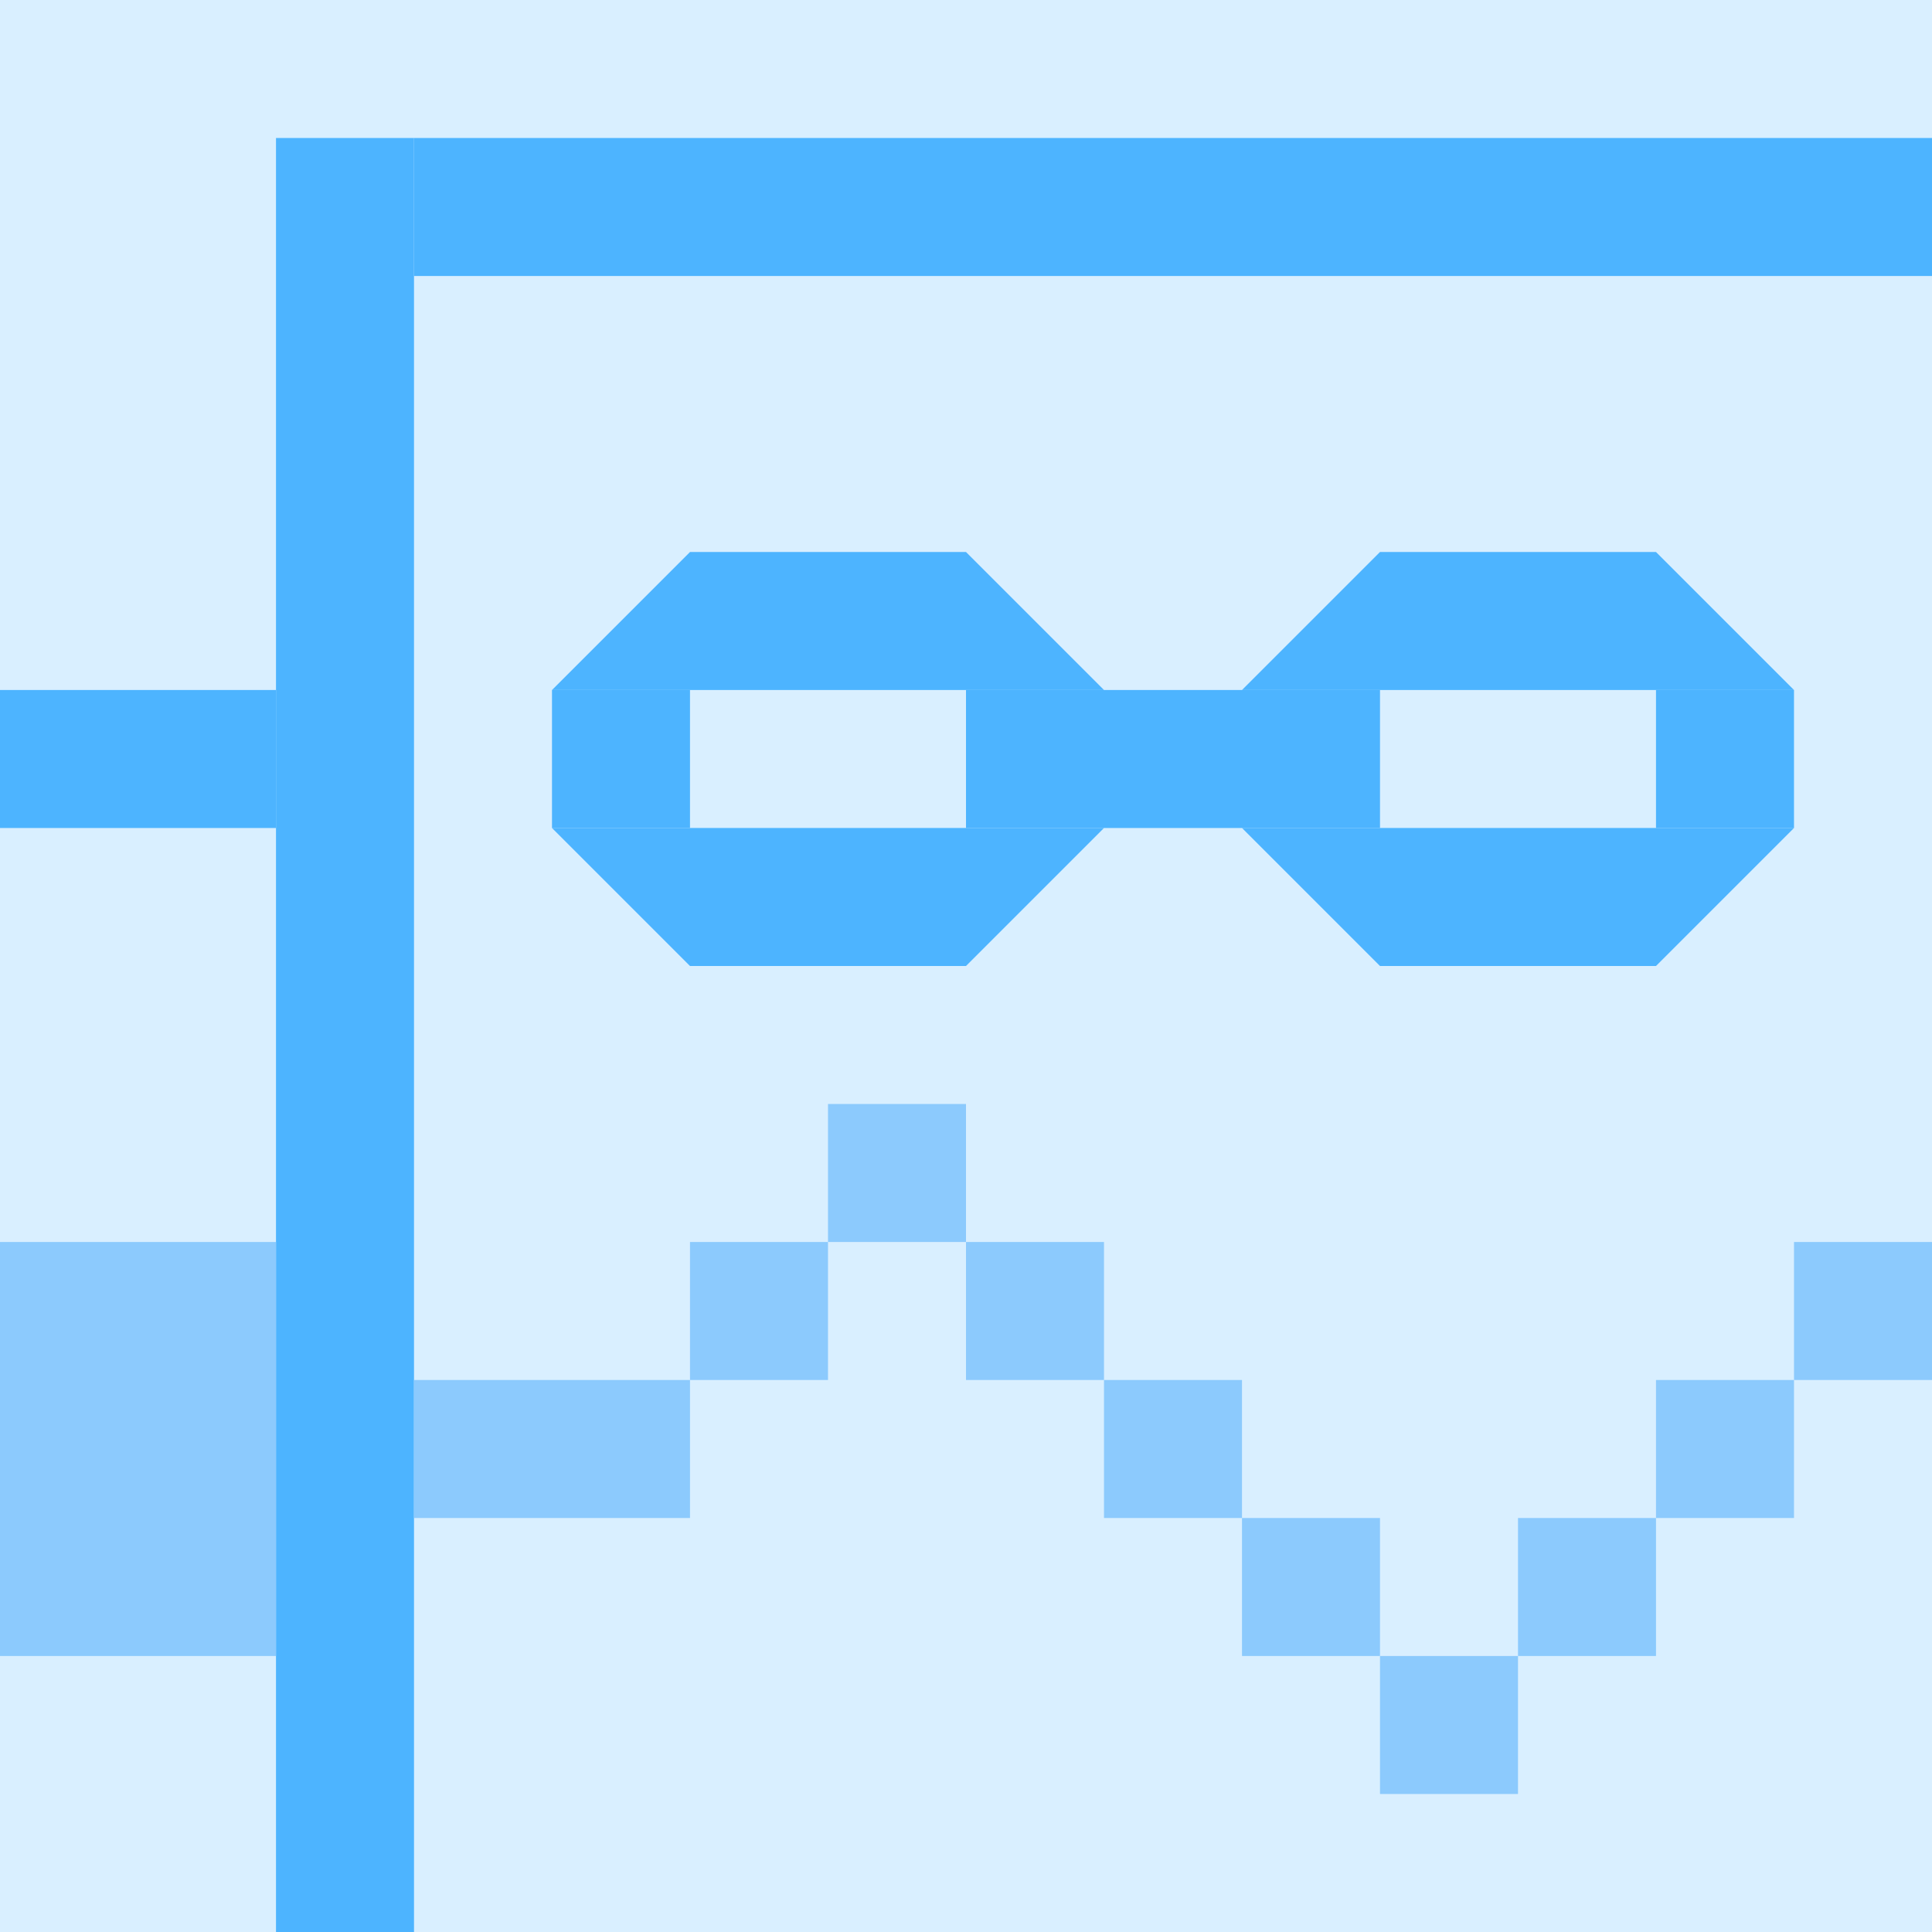 <svg id="Layer_1" data-name="Layer 1" xmlns="http://www.w3.org/2000/svg" viewBox="0 0 14 14"><defs><style>.cls-1{fill:#d9efff;}.cls-2{fill:#4db4ff;}.cls-3{fill:#8ccafd;}</style></defs><title>link hover v2_101019</title><rect class="cls-1" width="14" height="14"/><rect class="cls-2" x="2" y="1" width="1" height="13"/><rect class="cls-2" x="3" y="1" width="11" height="1"/><rect class="cls-2" y="5" width="2" height="1"/><rect class="cls-3" y="9" width="2" height="3"/><rect class="cls-2" x="4" y="5" width="1" height="1"/><polygon class="cls-2" points="8 5 4 5 5 4 7 4 8 5"/><polygon class="cls-2" points="7 7 5 7 4 6 8 6 7 7"/><rect class="cls-2" x="7" y="5" width="3" height="1"/><polygon class="cls-2" points="13 5 9 5 10 4 12 4 13 5"/><polygon class="cls-2" points="13 6 9 6 10 7 12 7 13 6"/><rect class="cls-2" x="12" y="5" width="1" height="1"/><rect class="cls-3" x="3" y="10" width="2" height="1"/><rect class="cls-3" x="5" y="9" width="1" height="1"/><rect class="cls-3" x="6" y="8" width="1" height="1"/><rect class="cls-3" x="7" y="9" width="1" height="1"/><rect class="cls-3" x="8" y="10" width="1" height="1"/><rect class="cls-3" x="9" y="11" width="1" height="1"/><rect class="cls-3" x="10" y="12" width="1" height="1"/><rect class="cls-3" x="11" y="11" width="1" height="1"/><rect class="cls-3" x="12" y="10" width="1" height="1"/><rect class="cls-3" x="13" y="9" width="1" height="1"/></svg>